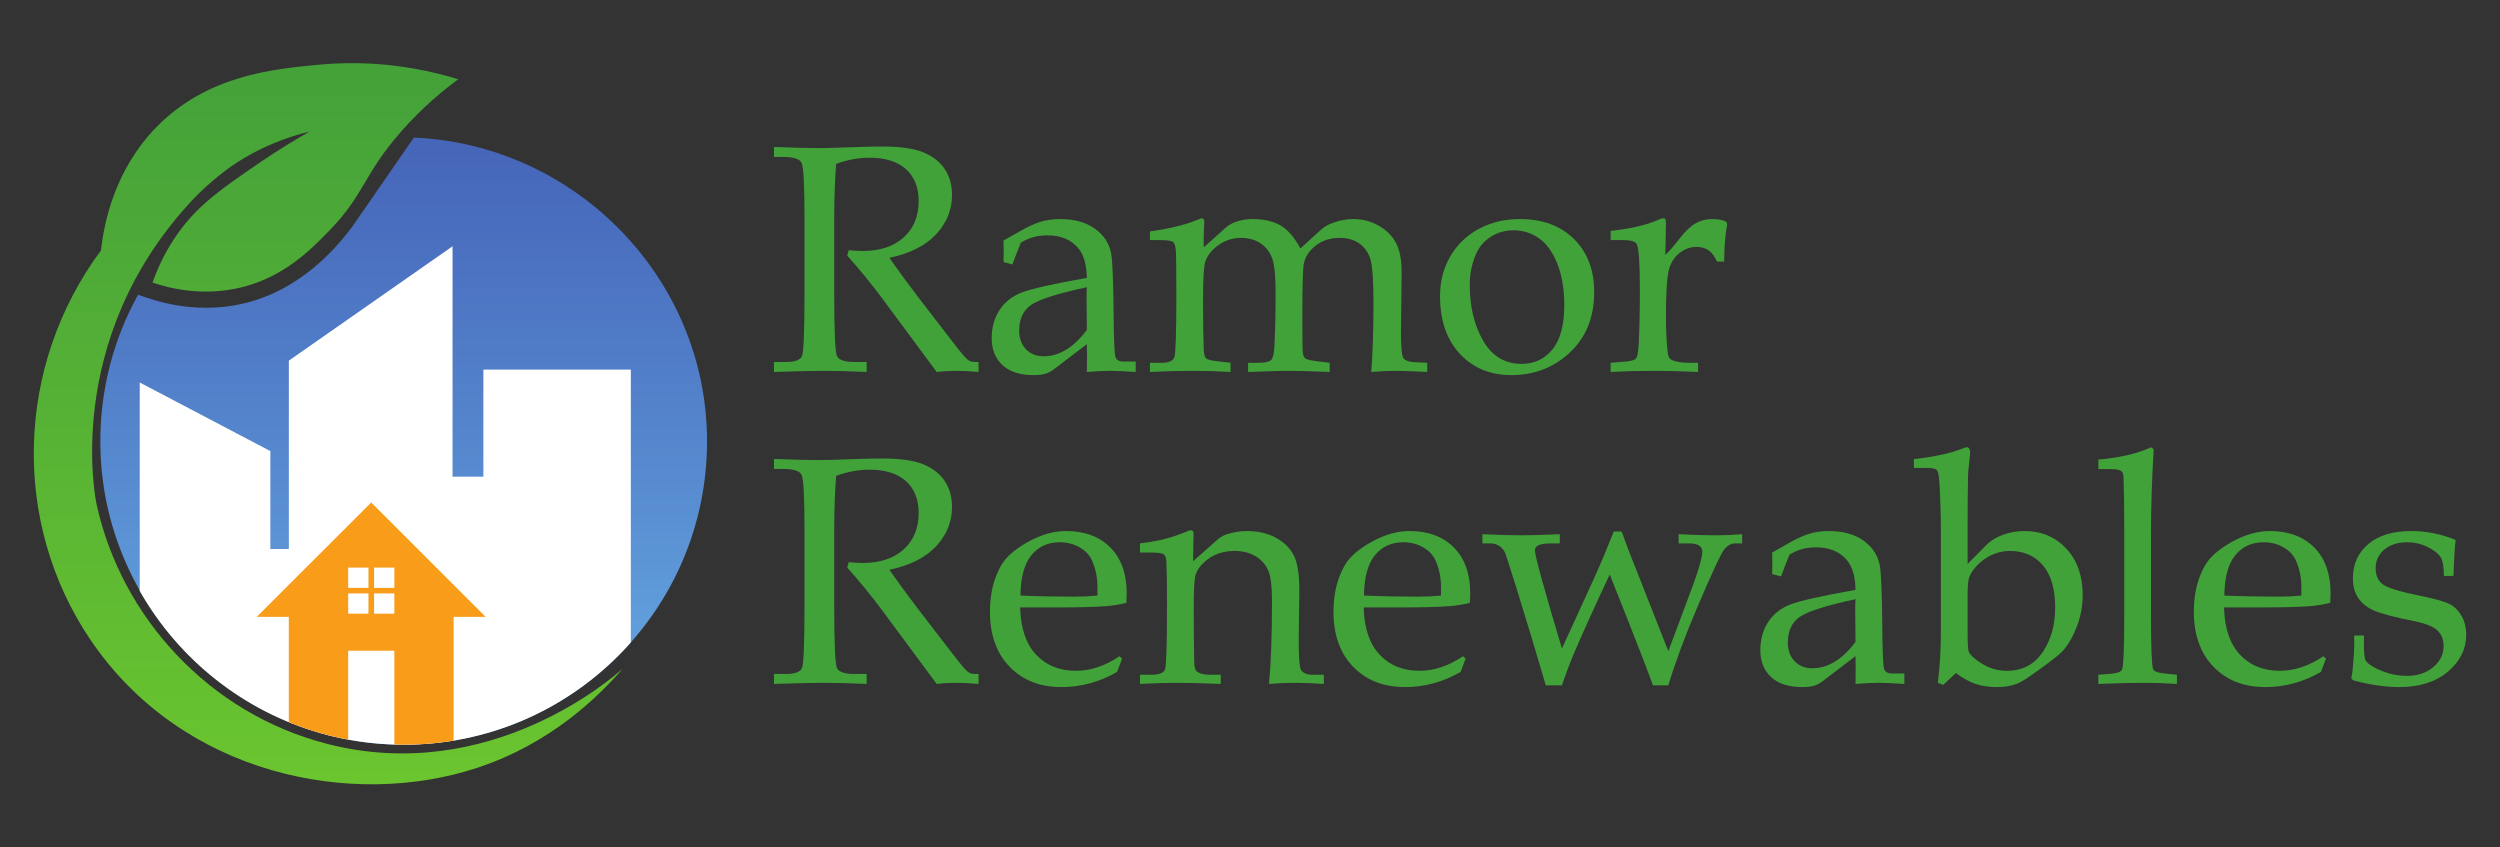 <?xml version="1.0" encoding="UTF-8"?>
<!-- CMYK_PDF_CONVERTED -->
<svg data-vectorized-cmyk="true" data-original-cmyk-pdf="true" xmlns="http://www.w3.org/2000/svg" xmlns:xlink="http://www.w3.org/1999/xlink" width="836.22" height="283.465" viewBox="0 0 836.22 283.465">
<rect x="0" y="0" width="836.22" height="283.465" fill="#333333" stroke="none"/>
<defs>
<clipPath id="clip-0">
<path clip-rule="nonzero" d="M 33 46 L 237 46 L 237 250 L 33 250 Z M 33 46 "/>
</clipPath>
<clipPath id="clip-1">
<path clip-rule="nonzero" d="M 118.145 75.363 C 114.324 80.586 109.949 85.395 104.961 89.516 C 99.23 94.242 91.781 98.945 82.207 101.332 C 77.895 102.406 73.434 102.938 68.91 102.938 C 62.414 102.938 55.789 101.836 49.289 99.645 L 46.176 98.594 C 37.953 113.465 33.348 130.613 33.566 148.859 C 34.219 203.613 78.883 248.348 133.629 249.082 C 190.309 249.844 236.496 204.129 236.496 147.625 C 236.496 93.059 192.43 48.324 138.434 46.02 Z M 118.145 75.363 "/>
</clipPath>
<linearGradient id="linear-pattern-0" gradientUnits="userSpaceOnUse" x1="-0.017" y1="0" x2="0.988" y2="0" gradientTransform="matrix(-0.309, 203.079, -203.079, -0.309, 135.176, 49.379)">
<stop offset="0" stop-color="rgb(27.466%, 39.992%, 72.746%)" stop-opacity="1"/>
<stop offset="0.016" stop-color="rgb(27.466%, 39.992%, 72.746%)" stop-opacity="1"/>
<stop offset="0.023" stop-color="rgb(27.502%, 40.068%, 72.797%)" stop-opacity="1"/>
<stop offset="0.031" stop-color="rgb(27.582%, 40.242%, 72.91%)" stop-opacity="1"/>
<stop offset="0.039" stop-color="rgb(27.672%, 40.436%, 73.035%)" stop-opacity="1"/>
<stop offset="0.047" stop-color="rgb(27.76%, 40.63%, 73.16%)" stop-opacity="1"/>
<stop offset="0.055" stop-color="rgb(27.85%, 40.825%, 73.285%)" stop-opacity="1"/>
<stop offset="0.062" stop-color="rgb(27.94%, 41.02%, 73.41%)" stop-opacity="1"/>
<stop offset="0.07" stop-color="rgb(28.032%, 41.217%, 73.535%)" stop-opacity="1"/>
<stop offset="0.078" stop-color="rgb(28.12%, 41.412%, 73.66%)" stop-opacity="1"/>
<stop offset="0.086" stop-color="rgb(28.212%, 41.609%, 73.787%)" stop-opacity="1"/>
<stop offset="0.094" stop-color="rgb(28.304%, 41.808%, 73.912%)" stop-opacity="1"/>
<stop offset="0.102" stop-color="rgb(28.395%, 42.006%, 74.037%)" stop-opacity="1"/>
<stop offset="0.109" stop-color="rgb(28.485%, 42.204%, 74.164%)" stop-opacity="1"/>
<stop offset="0.117" stop-color="rgb(28.578%, 42.404%, 74.29%)" stop-opacity="1"/>
<stop offset="0.125" stop-color="rgb(28.67%, 42.603%, 74.416%)" stop-opacity="1"/>
<stop offset="0.133" stop-color="rgb(28.763%, 42.802%, 74.542%)" stop-opacity="1"/>
<stop offset="0.141" stop-color="rgb(28.854%, 43.004%, 74.669%)" stop-opacity="1"/>
<stop offset="0.148" stop-color="rgb(28.947%, 43.204%, 74.794%)" stop-opacity="1"/>
<stop offset="0.156" stop-color="rgb(29.041%, 43.405%, 74.921%)" stop-opacity="1"/>
<stop offset="0.164" stop-color="rgb(29.135%, 43.608%, 75.047%)" stop-opacity="1"/>
<stop offset="0.172" stop-color="rgb(29.228%, 43.81%, 75.174%)" stop-opacity="1"/>
<stop offset="0.18" stop-color="rgb(29.321%, 44.014%, 75.301%)" stop-opacity="1"/>
<stop offset="0.188" stop-color="rgb(29.416%, 44.217%, 75.427%)" stop-opacity="1"/>
<stop offset="0.195" stop-color="rgb(29.51%, 44.421%, 75.554%)" stop-opacity="1"/>
<stop offset="0.203" stop-color="rgb(29.605%, 44.626%, 75.681%)" stop-opacity="1"/>
<stop offset="0.211" stop-color="rgb(29.7%, 44.832%, 75.809%)" stop-opacity="1"/>
<stop offset="0.219" stop-color="rgb(29.796%, 45.036%, 75.935%)" stop-opacity="1"/>
<stop offset="0.227" stop-color="rgb(29.89%, 45.242%, 76.062%)" stop-opacity="1"/>
<stop offset="0.234" stop-color="rgb(29.987%, 45.45%, 76.19%)" stop-opacity="1"/>
<stop offset="0.242" stop-color="rgb(30.081%, 45.656%, 76.317%)" stop-opacity="1"/>
<stop offset="0.25" stop-color="rgb(30.179%, 45.863%, 76.443%)" stop-opacity="1"/>
<stop offset="0.258" stop-color="rgb(30.275%, 46.072%, 76.572%)" stop-opacity="1"/>
<stop offset="0.266" stop-color="rgb(30.371%, 46.281%, 76.7%)" stop-opacity="1"/>
<stop offset="0.273" stop-color="rgb(30.467%, 46.49%, 76.826%)" stop-opacity="1"/>
<stop offset="0.281" stop-color="rgb(30.565%, 46.701%, 76.955%)" stop-opacity="1"/>
<stop offset="0.289" stop-color="rgb(30.663%, 46.91%, 77.083%)" stop-opacity="1"/>
<stop offset="0.297" stop-color="rgb(30.76%, 47.121%, 77.211%)" stop-opacity="1"/>
<stop offset="0.305" stop-color="rgb(30.858%, 47.333%, 77.339%)" stop-opacity="1"/>
<stop offset="0.312" stop-color="rgb(30.957%, 47.543%, 77.467%)" stop-opacity="1"/>
<stop offset="0.32" stop-color="rgb(31.055%, 47.755%, 77.594%)" stop-opacity="1"/>
<stop offset="0.328" stop-color="rgb(31.154%, 47.969%, 77.722%)" stop-opacity="1"/>
<stop offset="0.336" stop-color="rgb(31.252%, 48.181%, 77.852%)" stop-opacity="1"/>
<stop offset="0.344" stop-color="rgb(31.351%, 48.395%, 77.98%)" stop-opacity="1"/>
<stop offset="0.352" stop-color="rgb(31.45%, 48.61%, 78.108%)" stop-opacity="1"/>
<stop offset="0.359" stop-color="rgb(31.551%, 48.824%, 78.236%)" stop-opacity="1"/>
<stop offset="0.367" stop-color="rgb(31.65%, 49.04%, 78.366%)" stop-opacity="1"/>
<stop offset="0.375" stop-color="rgb(31.75%, 49.255%, 78.494%)" stop-opacity="1"/>
<stop offset="0.383" stop-color="rgb(31.85%, 49.472%, 78.624%)" stop-opacity="1"/>
<stop offset="0.391" stop-color="rgb(31.952%, 49.689%, 78.752%)" stop-opacity="1"/>
<stop offset="0.398" stop-color="rgb(32.051%, 49.905%, 78.882%)" stop-opacity="1"/>
<stop offset="0.406" stop-color="rgb(32.153%, 50.124%, 79.01%)" stop-opacity="1"/>
<stop offset="0.414" stop-color="rgb(32.256%, 50.342%, 79.14%)" stop-opacity="1"/>
<stop offset="0.422" stop-color="rgb(32.356%, 50.562%, 79.268%)" stop-opacity="1"/>
<stop offset="0.43" stop-color="rgb(32.458%, 50.78%, 79.398%)" stop-opacity="1"/>
<stop offset="0.438" stop-color="rgb(32.561%, 50.999%, 79.527%)" stop-opacity="1"/>
<stop offset="0.445" stop-color="rgb(32.663%, 51.221%, 79.657%)" stop-opacity="1"/>
<stop offset="0.453" stop-color="rgb(32.765%, 51.442%, 79.787%)" stop-opacity="1"/>
<stop offset="0.461" stop-color="rgb(32.869%, 51.663%, 79.916%)" stop-opacity="1"/>
<stop offset="0.469" stop-color="rgb(32.971%, 51.884%, 80.046%)" stop-opacity="1"/>
<stop offset="0.477" stop-color="rgb(33.075%, 52.107%, 80.176%)" stop-opacity="1"/>
<stop offset="0.484" stop-color="rgb(33.179%, 52.33%, 80.305%)" stop-opacity="1"/>
<stop offset="0.492" stop-color="rgb(33.284%, 52.553%, 80.437%)" stop-opacity="1"/>
<stop offset="0.5" stop-color="rgb(33.386%, 52.777%, 80.566%)" stop-opacity="1"/>
<stop offset="0.508" stop-color="rgb(33.492%, 53.001%, 80.696%)" stop-opacity="1"/>
<stop offset="0.516" stop-color="rgb(33.595%, 53.226%, 80.827%)" stop-opacity="1"/>
<stop offset="0.523" stop-color="rgb(33.702%, 53.452%, 80.957%)" stop-opacity="1"/>
<stop offset="0.531" stop-color="rgb(33.806%, 53.677%, 81.087%)" stop-opacity="1"/>
<stop offset="0.539" stop-color="rgb(33.913%, 53.905%, 81.218%)" stop-opacity="1"/>
<stop offset="0.547" stop-color="rgb(34.016%, 54.132%, 81.349%)" stop-opacity="1"/>
<stop offset="0.555" stop-color="rgb(34.123%, 54.359%, 81.48%)" stop-opacity="1"/>
<stop offset="0.562" stop-color="rgb(34.229%, 54.587%, 81.61%)" stop-opacity="1"/>
<stop offset="0.57" stop-color="rgb(34.337%, 54.816%, 81.741%)" stop-opacity="1"/>
<stop offset="0.578" stop-color="rgb(34.442%, 55.045%, 81.873%)" stop-opacity="1"/>
<stop offset="0.586" stop-color="rgb(34.55%, 55.273%, 82.004%)" stop-opacity="1"/>
<stop offset="0.594" stop-color="rgb(34.656%, 55.504%, 82.135%)" stop-opacity="1"/>
<stop offset="0.602" stop-color="rgb(34.764%, 55.734%, 82.266%)" stop-opacity="1"/>
<stop offset="0.609" stop-color="rgb(34.872%, 55.965%, 82.397%)" stop-opacity="1"/>
<stop offset="0.617" stop-color="rgb(34.981%, 56.197%, 82.529%)" stop-opacity="1"/>
<stop offset="0.625" stop-color="rgb(35.089%, 56.429%, 82.66%)" stop-opacity="1"/>
<stop offset="0.633" stop-color="rgb(35.196%, 56.662%, 82.791%)" stop-opacity="1"/>
<stop offset="0.641" stop-color="rgb(35.306%, 56.894%, 82.924%)" stop-opacity="1"/>
<stop offset="0.648" stop-color="rgb(35.414%, 57.127%, 83.055%)" stop-opacity="1"/>
<stop offset="0.656" stop-color="rgb(35.524%, 57.362%, 83.186%)" stop-opacity="1"/>
<stop offset="0.664" stop-color="rgb(35.632%, 57.596%, 83.319%)" stop-opacity="1"/>
<stop offset="0.672" stop-color="rgb(35.744%, 57.831%, 83.45%)" stop-opacity="1"/>
<stop offset="0.68" stop-color="rgb(35.852%, 58.067%, 83.583%)" stop-opacity="1"/>
<stop offset="0.688" stop-color="rgb(35.963%, 58.302%, 83.714%)" stop-opacity="1"/>
<stop offset="0.695" stop-color="rgb(36.073%, 58.539%, 83.847%)" stop-opacity="1"/>
<stop offset="0.703" stop-color="rgb(36.185%, 58.777%, 83.98%)" stop-opacity="1"/>
<stop offset="0.711" stop-color="rgb(36.295%, 59.015%, 84.113%)" stop-opacity="1"/>
<stop offset="0.719" stop-color="rgb(36.407%, 59.253%, 84.245%)" stop-opacity="1"/>
<stop offset="0.727" stop-color="rgb(36.517%, 59.491%, 84.378%)" stop-opacity="1"/>
<stop offset="0.734" stop-color="rgb(36.63%, 59.731%, 84.509%)" stop-opacity="1"/>
<stop offset="0.742" stop-color="rgb(36.742%, 59.97%, 84.642%)" stop-opacity="1"/>
<stop offset="0.75" stop-color="rgb(36.855%, 60.21%, 84.775%)" stop-opacity="1"/>
<stop offset="0.758" stop-color="rgb(36.966%, 60.451%, 84.909%)" stop-opacity="1"/>
<stop offset="0.766" stop-color="rgb(37.079%, 60.692%, 85.042%)" stop-opacity="1"/>
<stop offset="0.773" stop-color="rgb(37.192%, 60.933%, 85.175%)" stop-opacity="1"/>
<stop offset="0.781" stop-color="rgb(37.306%, 61.176%, 85.307%)" stop-opacity="1"/>
<stop offset="0.789" stop-color="rgb(37.419%, 61.418%, 85.44%)" stop-opacity="1"/>
<stop offset="0.797" stop-color="rgb(37.534%, 61.662%, 85.574%)" stop-opacity="1"/>
<stop offset="0.805" stop-color="rgb(37.646%, 61.905%, 85.709%)" stop-opacity="1"/>
<stop offset="0.812" stop-color="rgb(37.761%, 62.151%, 85.841%)" stop-opacity="1"/>
<stop offset="0.82" stop-color="rgb(37.877%, 62.395%, 85.976%)" stop-opacity="1"/>
<stop offset="0.828" stop-color="rgb(37.99%, 62.639%, 86.108%)" stop-opacity="1"/>
<stop offset="0.836" stop-color="rgb(38.106%, 62.886%, 86.243%)" stop-opacity="1"/>
<stop offset="0.844" stop-color="rgb(38.22%, 63.132%, 86.377%)" stop-opacity="1"/>
<stop offset="0.852" stop-color="rgb(38.336%, 63.379%, 86.51%)" stop-opacity="1"/>
<stop offset="0.859" stop-color="rgb(38.452%, 63.625%, 86.644%)" stop-opacity="1"/>
<stop offset="0.867" stop-color="rgb(38.568%, 63.873%, 86.778%)" stop-opacity="1"/>
<stop offset="0.875" stop-color="rgb(38.684%, 64.12%, 86.913%)" stop-opacity="1"/>
<stop offset="0.883" stop-color="rgb(38.802%, 64.371%, 87.047%)" stop-opacity="1"/>
<stop offset="0.891" stop-color="rgb(38.918%, 64.619%, 87.181%)" stop-opacity="1"/>
<stop offset="0.898" stop-color="rgb(39.035%, 64.87%, 87.317%)" stop-opacity="1"/>
<stop offset="0.906" stop-color="rgb(39.151%, 65.12%, 87.451%)" stop-opacity="1"/>
<stop offset="0.914" stop-color="rgb(39.27%, 65.37%, 87.585%)" stop-opacity="1"/>
<stop offset="0.922" stop-color="rgb(39.388%, 65.622%, 87.72%)" stop-opacity="1"/>
<stop offset="0.93" stop-color="rgb(39.505%, 65.874%, 87.854%)" stop-opacity="1"/>
<stop offset="0.938" stop-color="rgb(39.622%, 66.125%, 87.99%)" stop-opacity="1"/>
<stop offset="0.945" stop-color="rgb(39.743%, 66.379%, 88.124%)" stop-opacity="1"/>
<stop offset="0.953" stop-color="rgb(39.861%, 66.632%, 88.26%)" stop-opacity="1"/>
<stop offset="0.961" stop-color="rgb(39.98%, 66.885%, 88.394%)" stop-opacity="1"/>
<stop offset="0.969" stop-color="rgb(40.099%, 67.14%, 88.53%)" stop-opacity="1"/>
<stop offset="0.977" stop-color="rgb(40.219%, 67.395%, 88.666%)" stop-opacity="1"/>
<stop offset="0.984" stop-color="rgb(40.338%, 67.651%, 88.802%)" stop-opacity="1"/>
<stop offset="0.992" stop-color="rgb(40.459%, 67.906%, 88.936%)" stop-opacity="1"/>
<stop offset="1" stop-color="rgb(40.578%, 68.163%, 89.072%)" stop-opacity="1"/>
</linearGradient>
<clipPath id="clip-2">
<path clip-rule="nonzero" d="M 11 21 L 209 21 L 209 263 L 11 263 Z M 11 21 "/>
</clipPath>
<clipPath id="clip-3">
<path clip-rule="nonzero" d="M 106.773 21.633 C 91.457 23.062 69.191 25.141 52.207 42.637 C 38.199 57.062 34.766 74.789 33.77 83.762 C 5.102 122.414 3.785 174.895 30.27 214.023 C 60.875 259.25 117.82 270.691 159.777 256.777 C 184.094 248.715 199.973 233.27 208.281 223.648 C 205.277 226.398 163.91 262.895 109.273 248.777 C 69.801 238.574 40.652 206.41 32.332 168.832 C 32.332 168.832 20.277 114.398 64.02 67.262 C 70.484 60.297 77.711 55.387 77.711 55.387 C 87.648 48.629 97.215 45.535 103.523 44.012 C 98.926 46.625 93.082 50.148 86.523 54.637 C 74.051 63.168 66.531 68.406 59.895 77.512 C 55.547 83.48 52.805 89.43 51.02 94.516 C 56.836 96.477 68.016 99.285 80.898 96.078 C 95.059 92.551 103.938 83.578 110.336 76.949 C 122.023 64.844 121.531 58.449 134.027 44.168 C 141.34 35.812 148.477 30.035 153.277 26.508 C 145.047 23.984 132.719 21.125 117.715 21.125 C 114.207 21.125 110.555 21.281 106.773 21.633 "/>
</clipPath>
<linearGradient id="linear-pattern-1" gradientUnits="userSpaceOnUse" x1="-0.017" y1="0" x2="1.019" y2="0" gradientTransform="matrix(-0.367, 241.206, -241.206, -0.367, 110.038, 25.11)">
<stop offset="0" stop-color="rgb(26.839%, 63.495%, 22.412%)" stop-opacity="1"/>
<stop offset="0.031" stop-color="rgb(26.949%, 63.594%, 22.385%)" stop-opacity="1"/>
<stop offset="0.047" stop-color="rgb(27.176%, 63.8%, 22.328%)" stop-opacity="1"/>
<stop offset="0.062" stop-color="rgb(27.411%, 64.011%, 22.269%)" stop-opacity="1"/>
<stop offset="0.078" stop-color="rgb(27.644%, 64.221%, 22.208%)" stop-opacity="1"/>
<stop offset="0.094" stop-color="rgb(27.879%, 64.435%, 22.148%)" stop-opacity="1"/>
<stop offset="0.109" stop-color="rgb(28.114%, 64.647%, 22.089%)" stop-opacity="1"/>
<stop offset="0.125" stop-color="rgb(28.349%, 64.861%, 22.028%)" stop-opacity="1"/>
<stop offset="0.141" stop-color="rgb(28.586%, 65.076%, 21.967%)" stop-opacity="1"/>
<stop offset="0.156" stop-color="rgb(28.822%, 65.291%, 21.906%)" stop-opacity="1"/>
<stop offset="0.172" stop-color="rgb(29.06%, 65.506%, 21.844%)" stop-opacity="1"/>
<stop offset="0.188" stop-color="rgb(29.297%, 65.723%, 21.782%)" stop-opacity="1"/>
<stop offset="0.203" stop-color="rgb(29.535%, 65.938%, 21.719%)" stop-opacity="1"/>
<stop offset="0.219" stop-color="rgb(29.773%, 66.154%, 21.657%)" stop-opacity="1"/>
<stop offset="0.234" stop-color="rgb(30.014%, 66.374%, 21.594%)" stop-opacity="1"/>
<stop offset="0.25" stop-color="rgb(30.254%, 66.592%, 21.532%)" stop-opacity="1"/>
<stop offset="0.266" stop-color="rgb(30.493%, 66.811%, 21.468%)" stop-opacity="1"/>
<stop offset="0.281" stop-color="rgb(30.734%, 67.032%, 21.404%)" stop-opacity="1"/>
<stop offset="0.297" stop-color="rgb(30.975%, 67.252%, 21.339%)" stop-opacity="1"/>
<stop offset="0.312" stop-color="rgb(31.216%, 67.471%, 21.275%)" stop-opacity="1"/>
<stop offset="0.328" stop-color="rgb(31.459%, 67.694%, 21.21%)" stop-opacity="1"/>
<stop offset="0.344" stop-color="rgb(31.702%, 67.917%, 21.144%)" stop-opacity="1"/>
<stop offset="0.359" stop-color="rgb(31.946%, 68.14%, 21.078%)" stop-opacity="1"/>
<stop offset="0.375" stop-color="rgb(32.188%, 68.364%, 21.013%)" stop-opacity="1"/>
<stop offset="0.391" stop-color="rgb(32.433%, 68.588%, 20.946%)" stop-opacity="1"/>
<stop offset="0.406" stop-color="rgb(32.678%, 68.814%, 20.879%)" stop-opacity="1"/>
<stop offset="0.422" stop-color="rgb(32.924%, 69.038%, 20.811%)" stop-opacity="1"/>
<stop offset="0.438" stop-color="rgb(33.17%, 69.264%, 20.744%)" stop-opacity="1"/>
<stop offset="0.453" stop-color="rgb(33.415%, 69.492%, 20.677%)" stop-opacity="1"/>
<stop offset="0.469" stop-color="rgb(33.662%, 69.719%, 20.609%)" stop-opacity="1"/>
<stop offset="0.484" stop-color="rgb(33.91%, 69.948%, 20.54%)" stop-opacity="1"/>
<stop offset="0.5" stop-color="rgb(34.158%, 70.177%, 20.471%)" stop-opacity="1"/>
<stop offset="0.516" stop-color="rgb(34.407%, 70.406%, 20.403%)" stop-opacity="1"/>
<stop offset="0.531" stop-color="rgb(34.654%, 70.636%, 20.332%)" stop-opacity="1"/>
<stop offset="0.547" stop-color="rgb(34.903%, 70.866%, 20.262%)" stop-opacity="1"/>
<stop offset="0.562" stop-color="rgb(35.153%, 71.097%, 20.192%)" stop-opacity="1"/>
<stop offset="0.578" stop-color="rgb(35.405%, 71.33%, 20.122%)" stop-opacity="1"/>
<stop offset="0.594" stop-color="rgb(35.655%, 71.562%, 20.052%)" stop-opacity="1"/>
<stop offset="0.609" stop-color="rgb(35.907%, 71.796%, 19.98%)" stop-opacity="1"/>
<stop offset="0.625" stop-color="rgb(36.159%, 72.031%, 19.908%)" stop-opacity="1"/>
<stop offset="0.641" stop-color="rgb(36.411%, 72.264%, 19.836%)" stop-opacity="1"/>
<stop offset="0.656" stop-color="rgb(36.664%, 72.499%, 19.763%)" stop-opacity="1"/>
<stop offset="0.672" stop-color="rgb(36.919%, 72.736%, 19.691%)" stop-opacity="1"/>
<stop offset="0.688" stop-color="rgb(37.172%, 72.972%, 19.618%)" stop-opacity="1"/>
<stop offset="0.703" stop-color="rgb(37.427%, 73.209%, 19.545%)" stop-opacity="1"/>
<stop offset="0.719" stop-color="rgb(37.682%, 73.447%, 19.47%)" stop-opacity="1"/>
<stop offset="0.734" stop-color="rgb(37.936%, 73.685%, 19.397%)" stop-opacity="1"/>
<stop offset="0.75" stop-color="rgb(38.194%, 73.924%, 19.322%)" stop-opacity="1"/>
<stop offset="0.766" stop-color="rgb(38.451%, 74.164%, 19.247%)" stop-opacity="1"/>
<stop offset="0.781" stop-color="rgb(38.707%, 74.405%, 19.173%)" stop-opacity="1"/>
<stop offset="0.797" stop-color="rgb(38.965%, 74.644%, 19.096%)" stop-opacity="1"/>
<stop offset="0.812" stop-color="rgb(39.223%, 74.887%, 19.02%)" stop-opacity="1"/>
<stop offset="0.828" stop-color="rgb(39.482%, 75.13%, 18.945%)" stop-opacity="1"/>
<stop offset="0.844" stop-color="rgb(39.742%, 75.372%, 18.867%)" stop-opacity="1"/>
<stop offset="0.859" stop-color="rgb(40.002%, 75.616%, 18.791%)" stop-opacity="1"/>
<stop offset="0.875" stop-color="rgb(40.262%, 75.861%, 18.713%)" stop-opacity="1"/>
<stop offset="0.891" stop-color="rgb(40.521%, 76.105%, 18.636%)" stop-opacity="1"/>
<stop offset="0.906" stop-color="rgb(40.784%, 76.35%, 18.558%)" stop-opacity="1"/>
<stop offset="0.922" stop-color="rgb(41.046%, 76.598%, 18.478%)" stop-opacity="1"/>
<stop offset="0.938" stop-color="rgb(41.309%, 76.845%, 18.401%)" stop-opacity="1"/>
<stop offset="0.953" stop-color="rgb(41.571%, 77.092%, 18.321%)" stop-opacity="1"/>
<stop offset="0.969" stop-color="rgb(41.835%, 77.341%, 18.242%)" stop-opacity="1"/>
<stop offset="1" stop-color="rgb(42.078%, 77.568%, 18.169%)" stop-opacity="1"/>
</linearGradient>
<clipPath id="clip-4">
<path clip-rule="nonzero" d="M 46 82 L 212 82 L 212 250 L 46 250 Z M 46 82 "/>
</clipPath>
<clipPath id="clip-5">
<path clip-rule="nonzero" d="M 33.559 147.625 C 33.559 203.664 78.988 249.094 135.027 249.094 C 191.066 249.094 236.496 203.664 236.496 147.625 C 236.496 91.586 191.066 46.156 135.027 46.156 C 78.988 46.156 33.559 91.586 33.559 147.625 "/>
</clipPath>
<clipPath id="clip-6">
<path clip-rule="nonzero" d="M 85 168 L 163 168 L 163 250 L 85 250 Z M 85 168 "/>
</clipPath>
<clipPath id="clip-7">
<path clip-rule="nonzero" d="M 33.559 147.625 C 33.559 203.664 78.988 249.094 135.027 249.094 C 191.066 249.094 236.496 203.664 236.496 147.625 C 236.496 91.586 191.066 46.156 135.027 46.156 C 78.988 46.156 33.559 91.586 33.559 147.625 "/>
</clipPath>
</defs>
<g clip-path="url(#clip-0)">
<g clip-path="url(#clip-1)">
<path fill-rule="nonzero" fill="url(#linear-pattern-0)" d="M 236.805 46.02 L 33.348 45.711 L 33.039 249.844 L 236.496 250.152 Z M 236.805 46.02 "/>
</g>
</g>
<g clip-path="url(#clip-2)">
<g clip-path="url(#clip-3)">
<path fill-rule="nonzero" fill="url(#linear-pattern-1)" d="M 208.664 21.125 L 3.789 20.812 L 3.406 270.691 L 208.281 271 Z M 208.664 21.125 "/>
</g>
</g>
<g clip-path="url(#clip-4)">
<g clip-path="url(#clip-5)">
<path fill-rule="nonzero" fill="rgb(100%, 100%, 100%)" fill-opacity="1" d="M 161.684 123.629 L 161.684 159.445 L 151.371 159.445 L 151.371 82.375 L 96.617 120.629 L 96.617 183.633 L 90.43 183.633 L 90.43 150.883 L 46.738 127.941 L 46.738 306.152 L 211.004 306.152 L 211.004 123.629 Z M 161.684 123.629 "/>
</g>
</g>
<g clip-path="url(#clip-6)">
<g clip-path="url(#clip-7)">
<path fill-rule="nonzero" fill="rgb(97.151%, 61.084%, 10.172%)" fill-opacity="1" d="M 131.902 196.637 L 125.121 196.637 L 125.121 189.855 L 131.902 189.855 Z M 131.902 205.262 L 125.121 205.262 L 125.121 198.48 L 131.902 198.48 Z M 123.246 196.637 L 116.465 196.637 L 116.465 189.855 L 123.246 189.855 Z M 123.246 205.262 L 116.465 205.262 L 116.465 198.48 L 123.246 198.48 Z M 124.168 168.078 L 85.883 206.332 L 96.602 206.332 L 96.602 258.336 L 116.465 258.336 L 116.465 217.668 L 131.902 217.668 L 131.902 258.336 L 151.73 258.336 L 151.73 206.332 L 162.449 206.332 Z M 124.168 168.078 "/>
</g>
</g>
<path fill-rule="nonzero" fill="rgb(25.682%, 63.426%, 22.76%)" fill-opacity="1" d="M 297.492 86.23 C 300.949 91.203 305.23 96.984 310.344 103.578 L 320.496 116.742 C 322.293 119 323.492 120.285 324.09 120.602 C 324.691 120.922 325.309 121.078 325.941 121.078 L 327.316 121.078 L 327.316 124.41 C 324.391 124.164 321.836 124.039 319.648 124.039 C 317.641 124.039 315.527 124.164 313.305 124.41 L 294.586 99.137 C 291.094 94.48 287.359 89.934 283.375 85.492 L 283.902 83.691 C 285.945 83.871 287.461 83.957 288.449 83.957 C 294.336 83.957 298.949 82.441 302.277 79.41 C 305.609 76.379 307.277 72.324 307.277 67.25 C 307.277 62.699 305.867 59.148 303.043 56.594 C 300.227 54.035 296.152 52.758 290.828 52.758 C 287.129 52.758 283.41 53.445 279.672 54.82 C 279.25 60.426 279.039 66.418 279.039 72.801 L 279.039 98.34 C 279.039 110.785 279.336 117.688 279.938 119.043 C 280.535 120.398 282.477 121.078 285.754 121.078 L 289.879 121.078 L 289.879 124.41 C 284.027 124.164 279.176 124.039 275.336 124.039 C 272.305 124.039 266.824 124.164 258.891 124.41 L 258.891 121.078 L 262.855 121.078 C 265.887 121.078 267.688 120.418 268.25 119.098 C 268.812 117.773 269.094 110.82 269.094 98.234 L 269.094 72.801 C 269.094 61.871 268.77 55.754 268.117 54.449 C 267.465 53.145 265.34 52.492 261.746 52.492 L 258.891 52.492 L 258.891 49.164 C 265.449 49.41 270.453 49.531 273.906 49.531 C 276.234 49.531 279.582 49.445 283.957 49.27 C 289.031 49.094 292.68 49.004 294.902 49.004 C 301 49.004 305.629 49.648 308.781 50.934 C 311.938 52.223 314.336 54.082 315.977 56.512 C 317.613 58.945 318.434 61.852 318.434 65.238 C 318.434 70.211 316.645 74.598 313.066 78.406 C 309.488 82.211 304.297 84.824 297.492 86.23 "/>
<path fill-rule="nonzero" fill="rgb(25.682%, 63.426%, 22.76%)" fill-opacity="1" d="M 363.539 96.066 C 353.738 98.176 347.52 100.156 344.875 102.004 C 342.23 103.848 340.906 106.707 340.906 110.578 C 340.906 113.18 341.664 115.262 343.18 116.828 C 344.695 118.395 346.652 119.176 349.051 119.176 C 351.695 119.176 354.223 118.438 356.641 116.961 C 359.055 115.48 361.355 113.285 363.539 110.363 L 363.434 98.652 Z M 335.672 87.66 L 335.727 84.117 L 335.672 80.469 L 341.438 77.188 C 344.047 75.707 346.328 74.688 348.285 74.121 C 350.242 73.559 352.328 73.277 354.551 73.277 C 359.418 73.277 363.336 74.367 366.316 76.551 C 369.297 78.734 371.086 81.516 371.684 84.898 C 372.109 87.434 372.371 93.719 372.477 103.754 C 372.547 113.227 372.758 118.457 373.113 119.441 C 373.465 120.43 374.344 120.922 375.754 120.922 L 379.879 120.922 L 379.879 124.41 C 375.863 124.164 373.059 124.039 371.473 124.039 C 369.496 124.039 366.855 124.164 363.539 124.41 L 363.594 119.711 C 363.594 118.195 363.574 116.664 363.539 115.113 L 352.594 123.461 C 351.605 124.199 350.637 124.719 349.688 125.02 C 348.734 125.316 347.41 125.469 345.719 125.469 C 341.172 125.469 337.699 124.352 335.301 122.117 C 332.906 119.883 331.707 116.879 331.707 113.113 C 331.707 109.559 332.562 106.453 334.273 103.797 C 335.98 101.141 338.414 99.176 341.57 97.91 C 344.723 96.645 352.047 94.988 363.539 92.945 C 363.469 88.473 362.484 85.121 360.578 82.898 C 358.18 80.113 354.762 78.723 350.32 78.723 C 348.629 78.723 347.043 78.93 345.562 79.344 C 344.082 79.758 342.707 80.379 341.438 81.207 C 340.414 83.73 339.48 86.145 338.633 88.453 Z M 335.672 87.66 "/>
<path fill-rule="nonzero" fill="rgb(25.682%, 63.426%, 22.76%)" fill-opacity="1" d="M 402.621 82.746 L 409.707 76.398 C 410.832 75.375 412.031 74.652 413.301 74.227 C 415.133 73.594 416.949 73.273 418.746 73.273 C 422.73 73.273 425.93 73.992 428.344 75.418 C 430.762 76.848 432.973 79.414 434.98 83.117 L 441.812 76.875 C 442.98 75.816 444.41 75.004 446.105 74.441 C 448.328 73.664 450.48 73.273 452.566 73.273 C 455.742 73.273 458.621 74.016 461.199 75.5 C 463.777 76.98 465.691 78.906 466.945 81.27 C 468.199 83.633 468.824 86.844 468.824 90.902 L 468.613 111.602 C 468.613 116.227 468.879 118.953 469.414 119.781 C 469.945 120.613 471.309 121.078 473.508 121.184 L 477.391 121.344 L 477.391 124.41 L 474.84 124.289 C 470.727 124.125 467.941 124.039 466.488 124.039 C 464.258 124.039 461.652 124.164 458.672 124.41 C 459.168 117.891 459.414 110.266 459.414 101.535 C 459.414 94.16 459.094 89.312 458.461 87 C 457.828 84.68 456.617 82.867 454.824 81.547 C 453.027 80.227 450.777 79.57 448.07 79.57 C 445.008 79.57 442.387 80.398 440.207 82.059 C 438.027 83.715 436.672 85.703 436.145 88.02 C 435.793 89.48 435.617 95.758 435.617 106.848 C 435.617 113.375 435.668 117.09 435.777 118 C 435.879 118.91 436.172 119.551 436.648 119.926 C 437.125 120.301 438.648 120.633 441.223 120.918 L 444.766 121.344 L 444.766 124.41 C 438.527 124.164 433.941 124.039 431.016 124.039 C 428.688 124.039 424.176 124.164 417.477 124.41 L 417.477 121.344 L 421.02 121.344 C 423.137 121.344 424.512 121.047 425.145 120.445 C 425.781 119.844 426.152 118.43 426.258 116.207 C 426.539 110.418 426.68 104.383 426.68 98.102 C 426.68 92.488 426.301 88.613 425.543 86.477 C 424.785 84.344 423.496 82.66 421.684 81.422 C 419.867 80.188 417.691 79.57 415.152 79.57 C 412.438 79.57 409.969 80.328 407.75 81.844 C 405.527 83.363 404.012 85.199 403.203 87.352 C 402.672 88.836 402.406 93.035 402.406 99.953 C 402.406 107.543 402.477 113.121 402.621 116.684 C 402.688 118.344 402.953 119.402 403.414 119.863 C 403.871 120.324 405.387 120.672 407.961 120.922 L 411.609 121.344 L 411.609 124.41 C 407.203 124.164 403.043 124.039 399.129 124.039 C 394.688 124.039 389.855 124.164 384.641 124.41 L 384.641 121.344 L 388.66 121.344 C 390.949 121.344 392.324 120.734 392.785 119.516 C 393.242 118.297 393.473 111.66 393.473 99.605 C 393.473 90.77 393.418 85.559 393.312 83.969 C 393.207 82.379 392.906 81.371 392.414 80.945 C 391.918 80.52 390.422 80.309 387.918 80.309 L 384.641 80.309 L 384.641 77.398 C 389.824 76.695 394.281 75.727 398.02 74.492 L 401.879 73.012 C 402.512 73.012 402.832 73.438 402.832 74.289 L 402.727 76.203 C 402.621 78.152 402.582 80.336 402.621 82.746 "/>
<path fill-rule="nonzero" fill="rgb(25.682%, 63.426%, 22.76%)" fill-opacity="1" d="M 491.617 95.297 C 491.617 102.566 493.105 108.789 496.086 113.957 C 499.062 119.129 503.355 121.715 508.961 121.715 C 513.227 121.715 516.672 120.09 519.301 116.844 C 521.926 113.598 523.238 108.672 523.238 102.074 C 523.238 96.742 522.465 92.129 520.914 88.227 C 519.359 84.328 517.316 81.488 514.777 79.703 C 512.242 77.922 509.402 77.031 506.266 77.031 C 503.48 77.031 500.969 77.734 498.73 79.148 C 496.488 80.559 494.844 82.449 493.785 84.812 C 492.34 88.023 491.617 91.52 491.617 95.297 M 481.676 99.027 C 481.676 94.164 482.805 89.766 485.059 85.836 C 487.316 81.902 490.48 78.828 494.551 76.609 C 498.625 74.387 503.25 73.277 508.434 73.277 C 515.941 73.277 521.953 75.496 526.465 79.938 C 530.977 84.379 533.234 90.305 533.234 97.707 C 533.234 106.449 530.289 113.395 524.402 118.543 C 519.148 123.16 512.855 125.469 505.523 125.469 C 498.473 125.469 492.734 123.098 488.312 118.355 C 483.887 113.613 481.676 107.172 481.676 99.027 "/>
<path fill-rule="nonzero" fill="rgb(25.682%, 63.426%, 22.76%)" fill-opacity="1" d="M 557.031 85.277 C 558.445 83.938 559.98 82.176 561.641 79.988 C 563.621 77.418 565.461 75.656 567.156 74.703 C 568.852 73.75 570.637 73.277 572.512 73.277 C 574.453 73.277 575.938 73.504 576.965 73.961 C 577.457 74.176 577.707 74.508 577.707 74.969 L 577.652 75.496 C 577.094 78.352 576.777 82.355 576.703 87.5 L 574.32 87.5 C 573.512 85.703 572.555 84.434 571.449 83.695 C 570.344 82.953 569.016 82.582 567.469 82.582 C 565.395 82.582 563.469 83.289 561.695 84.695 C 559.922 86.105 558.734 88.074 558.137 90.609 C 557.539 93.145 557.242 98.125 557.242 105.555 C 557.242 110.449 557.434 114.566 557.824 117.91 C 557.965 119.145 558.316 119.918 558.883 120.234 C 560.219 120.977 562.195 121.344 564.805 121.344 L 567.977 121.344 L 567.977 124.41 C 562.582 124.164 557.469 124.039 552.641 124.039 C 547.953 124.039 543.316 124.164 538.734 124.41 L 538.734 121.344 L 543.809 120.922 C 545.609 120.781 546.746 120.445 547.223 119.918 C 547.695 119.387 548.004 117.676 548.145 114.785 C 548.391 109.711 548.516 103.684 548.516 96.703 C 548.516 88.207 548.18 83.219 547.512 81.738 C 547.055 80.785 545.609 80.309 543.176 80.309 L 538.734 80.309 L 538.734 77.242 C 542.152 76.855 545.203 76.352 547.883 75.734 C 550.559 75.117 552.941 74.332 555.02 73.383 C 555.512 73.137 555.918 73.012 556.234 73.012 C 556.625 73.012 556.891 73.117 557.031 73.332 C 557.172 73.543 557.242 74.02 557.242 74.766 Z M 557.031 85.277 "/>
<path fill-rule="nonzero" fill="rgb(25.682%, 63.426%, 22.76%)" fill-opacity="1" d="M 297.492 190.582 C 300.949 195.555 305.23 201.336 310.344 207.93 L 320.496 221.094 C 322.293 223.352 323.492 224.637 324.09 224.957 C 324.691 225.273 325.309 225.43 325.941 225.43 L 327.316 225.43 L 327.316 228.762 C 324.391 228.516 321.836 228.391 319.648 228.391 C 317.641 228.391 315.527 228.516 313.305 228.762 L 294.586 203.488 C 291.094 198.832 287.359 194.285 283.375 189.844 L 283.902 188.047 C 285.945 188.223 287.461 188.309 288.449 188.309 C 294.336 188.309 298.949 186.793 302.277 183.762 C 305.609 180.73 307.277 176.676 307.277 171.602 C 307.277 167.051 305.867 163.5 303.043 160.945 C 300.227 158.387 296.152 157.109 290.828 157.109 C 287.129 157.109 283.41 157.797 279.672 159.172 C 279.25 164.777 279.039 170.773 279.039 177.152 L 279.039 202.695 C 279.039 215.137 279.336 222.039 279.938 223.395 C 280.535 224.754 282.477 225.43 285.754 225.43 L 289.879 225.43 L 289.879 228.762 C 284.027 228.516 279.176 228.391 275.336 228.391 C 272.305 228.391 266.824 228.516 258.891 228.762 L 258.891 225.43 L 262.855 225.43 C 265.887 225.43 267.688 224.77 268.25 223.449 C 268.812 222.125 269.094 215.172 269.094 202.586 L 269.094 177.152 C 269.094 166.223 268.77 160.109 268.117 158.801 C 267.465 157.5 265.34 156.844 261.746 156.844 L 258.891 156.844 L 258.891 153.516 C 265.449 153.762 270.453 153.883 273.906 153.883 C 276.234 153.883 279.582 153.797 283.957 153.621 C 289.031 153.445 292.68 153.355 294.902 153.355 C 301 153.355 305.629 154 308.781 155.285 C 311.938 156.574 314.336 158.434 315.977 160.867 C 317.613 163.297 318.434 166.207 318.434 169.59 C 318.434 174.562 316.645 178.949 313.066 182.758 C 309.488 186.566 304.297 189.176 297.492 190.582 "/>
<path fill-rule="nonzero" fill="rgb(25.682%, 63.426%, 22.76%)" fill-opacity="1" d="M 341.332 199.203 C 346.793 199.449 352.824 199.574 359.418 199.574 C 362.059 199.574 364.617 199.449 367.082 199.203 L 367.082 196.242 C 367.082 193.141 366.469 190.195 365.234 187.41 C 364.457 185.684 363.102 184.246 361.16 183.102 C 359.223 181.957 356.984 181.383 354.445 181.383 C 350.496 181.383 347.344 182.828 344.98 185.719 C 342.617 188.609 341.402 193.105 341.332 199.203 M 341.227 203.172 C 341.402 210.117 343.18 215.387 346.559 218.98 C 349.938 222.578 354.371 224.375 359.863 224.375 C 362.328 224.375 364.773 223.969 367.203 223.16 C 369.629 222.348 372.039 221.133 374.438 219.508 L 375.332 220.301 L 373.641 224.746 C 370.715 226.438 367.699 227.707 364.598 228.551 C 361.496 229.398 358.305 229.82 355.027 229.82 C 347.871 229.82 342.098 227.555 337.707 223.027 C 333.32 218.496 331.125 212.352 331.125 204.598 C 331.125 198.676 332.359 193.543 334.828 189.207 C 336.449 186.352 339.445 183.711 343.816 181.277 C 348.188 178.844 352.438 177.629 356.562 177.629 C 362.801 177.629 367.746 179.461 371.395 183.129 C 375.043 186.793 376.867 191.922 376.867 198.516 L 376.762 201.637 C 374.438 202.199 372.219 202.57 370.109 202.746 C 366.34 203.027 361.113 203.172 354.426 203.172 Z M 341.227 203.172 "/>
<path fill-rule="nonzero" fill="rgb(25.682%, 63.426%, 22.76%)" fill-opacity="1" d="M 399.078 187.727 L 407.074 180.645 C 408.027 179.797 409.031 179.18 410.094 178.793 C 412.422 178.016 414.754 177.629 417.082 177.629 C 420.859 177.629 424.125 178.395 426.879 179.926 C 429.633 181.461 431.609 183.453 432.812 185.902 C 434.012 188.355 434.613 192.188 434.613 197.406 L 434.402 214.062 C 434.402 219.809 434.645 223.125 435.137 224.004 C 435.801 225.133 437.098 225.695 439.023 225.695 L 442.809 225.695 L 442.809 228.766 C 439.047 228.516 435.797 228.395 433.055 228.395 C 430.383 228.395 427.516 228.516 424.461 228.766 C 425.129 221.891 425.465 212.602 425.465 200.895 C 425.465 196.172 425.047 192.824 424.219 190.848 C 423.387 188.875 421.992 187.289 420.031 186.09 C 418.07 184.891 415.715 184.289 412.957 184.289 C 409.531 184.289 406.629 185.156 404.242 186.883 C 401.855 188.609 400.383 190.512 399.816 192.594 C 399.465 193.969 399.289 197.562 399.289 203.383 C 399.289 209.832 399.34 215.824 399.445 221.359 C 399.484 223.016 399.73 224.059 400.191 224.48 C 401.078 225.293 402.531 225.695 404.555 225.695 L 408.332 225.695 L 408.332 228.766 C 402.359 228.516 397.609 228.395 394.078 228.395 C 390.332 228.395 386.078 228.516 381.309 228.766 L 381.309 225.695 L 385.117 225.695 C 387.723 225.695 389.25 225.09 389.691 223.875 C 390.129 222.66 390.352 215.348 390.352 201.93 C 390.352 195.91 390.281 191.191 390.141 187.777 C 390.066 186.648 389.789 185.875 389.293 185.453 C 388.801 185.031 387.406 184.82 385.117 184.82 L 381.309 184.82 L 381.309 181.754 C 384.332 181.398 387.039 180.926 389.43 180.324 C 391.816 179.727 394.508 178.809 397.496 177.574 C 397.809 177.434 398.109 177.363 398.391 177.363 C 398.953 177.363 399.234 177.77 399.234 178.578 L 399.184 180.59 Z M 399.078 187.727 "/>
<path fill-rule="nonzero" fill="rgb(25.682%, 63.426%, 22.76%)" fill-opacity="1" d="M 456.238 199.203 C 461.703 199.449 467.73 199.574 474.324 199.574 C 476.969 199.574 479.523 199.449 481.992 199.203 L 481.992 196.242 C 481.992 193.141 481.375 190.195 480.141 187.41 C 479.367 185.684 478.008 184.246 476.07 183.102 C 474.133 181.957 471.895 181.383 469.355 181.383 C 465.406 181.383 462.25 182.828 459.891 185.719 C 457.527 188.609 456.309 193.105 456.238 199.203 M 456.133 203.172 C 456.309 210.117 458.09 215.387 461.469 218.98 C 464.848 222.578 469.281 224.375 474.773 224.375 C 477.234 224.375 479.684 223.969 482.109 223.16 C 484.539 222.348 486.949 221.133 489.344 219.508 L 490.242 220.301 L 488.551 224.746 C 485.625 226.438 482.609 227.707 479.508 228.551 C 476.406 229.398 473.215 229.82 469.938 229.82 C 462.777 229.82 457.008 227.555 452.617 223.027 C 448.23 218.496 446.035 212.352 446.035 204.598 C 446.035 198.676 447.27 193.543 449.734 189.207 C 451.355 186.352 454.355 183.711 458.727 181.277 C 463.098 178.844 467.344 177.629 471.469 177.629 C 477.711 177.629 482.652 179.461 486.305 183.129 C 489.949 186.793 491.777 191.922 491.777 198.516 L 491.668 201.637 C 489.348 202.199 487.129 202.57 485.016 202.746 C 481.25 203.027 476.023 203.172 469.336 203.172 Z M 456.133 203.172 "/>
<path fill-rule="nonzero" fill="rgb(25.682%, 63.426%, 22.76%)" fill-opacity="1" d="M 522.445 229.238 L 517.051 229.238 C 514.09 219.062 510.742 207.969 507.004 195.961 L 503.621 185.344 C 503.164 184.184 502.484 183.293 501.586 182.676 C 500.688 182.062 499.656 181.754 498.492 181.754 L 495.848 181.754 L 495.848 178.688 C 501.457 178.934 505.762 179.055 508.762 179.055 C 511.691 179.055 516.012 178.934 521.723 178.688 L 521.723 181.754 L 518.867 181.754 C 516.68 181.754 515.18 182 514.371 182.492 C 513.734 182.844 513.418 183.406 513.418 184.184 C 513.418 185.906 516.43 196.824 522.449 216.926 L 533.871 191.961 C 535.598 188.082 537.57 183.359 539.793 177.785 L 542.434 177.785 C 543.953 182.09 545.52 186.211 547.145 190.16 L 558.039 217.816 L 566.129 196.172 C 567.68 191.91 568.684 188.707 569.141 186.559 C 569.32 185.68 569.406 184.977 569.406 184.445 C 569.406 183.637 569.043 182.984 568.324 182.492 C 567.602 182 566.48 181.754 564.965 181.754 L 561.477 181.754 L 561.477 178.688 C 566.094 178.934 570.18 179.055 573.742 179.055 C 576.844 179.055 579.84 178.934 582.73 178.688 L 582.73 181.754 L 580.352 181.754 C 579.117 181.754 577.953 182.379 576.859 183.629 C 575.766 184.879 572.734 191.348 567.766 203.039 C 563.605 212.793 560.363 221.527 558.035 229.238 L 552.906 229.238 C 551.316 224.844 548.738 218.145 545.172 209.141 L 538.445 192.156 C 533.516 202.602 529.523 211.41 526.461 218.582 C 525.086 221.82 523.75 225.371 522.445 229.238 "/>
<path fill-rule="nonzero" fill="rgb(25.682%, 63.426%, 22.76%)" fill-opacity="1" d="M 620.645 200.418 C 610.844 202.531 604.621 204.508 601.977 206.355 C 599.336 208.203 598.012 211.059 598.012 214.93 C 598.012 217.531 598.77 219.617 600.285 221.18 C 601.801 222.746 603.758 223.527 606.156 223.527 C 608.801 223.527 611.328 222.789 613.746 221.312 C 616.16 219.836 618.461 217.637 620.645 214.719 L 620.539 203.004 Z M 592.777 192.012 L 592.832 188.469 L 592.777 184.82 L 598.543 181.539 C 601.148 180.059 603.434 179.039 605.391 178.473 C 607.348 177.91 609.434 177.629 611.656 177.629 C 616.52 177.629 620.441 178.719 623.422 180.902 C 626.398 183.086 628.188 185.867 628.789 189.25 C 629.211 191.785 629.477 198.07 629.582 208.105 C 629.652 217.578 629.863 222.809 630.219 223.793 C 630.566 224.781 631.449 225.273 632.859 225.273 L 636.984 225.273 L 636.984 228.762 C 632.965 228.516 630.164 228.391 628.578 228.391 C 626.602 228.391 623.957 228.516 620.645 228.762 L 620.699 224.062 C 620.699 222.547 620.68 221.016 620.645 219.465 L 609.699 227.812 C 608.711 228.551 607.742 229.074 606.793 229.371 C 605.84 229.672 604.516 229.82 602.824 229.82 C 598.277 229.82 594.805 228.703 592.406 226.469 C 590.008 224.234 588.812 221.23 588.812 217.465 C 588.812 213.914 589.664 210.805 591.375 208.148 C 593.086 205.492 595.52 203.531 598.672 202.262 C 601.828 200.996 609.152 199.34 620.645 197.301 C 620.574 192.824 619.59 189.473 617.684 187.254 C 615.285 184.469 611.867 183.074 607.426 183.074 C 605.734 183.074 604.145 183.281 602.668 183.695 C 601.184 184.113 599.809 184.73 598.543 185.559 C 597.52 188.082 596.586 190.496 595.738 192.805 Z M 592.777 192.012 "/>
<path fill-rule="nonzero" fill="rgb(25.682%, 63.426%, 22.76%)" fill-opacity="1" d="M 658.137 211.523 C 658.137 215.332 658.277 217.516 658.559 218.082 C 659.121 219.246 660.645 220.586 663.125 222.102 C 665.605 223.617 668.324 224.375 671.281 224.375 C 676.418 224.375 680.395 222.312 683.211 218.188 C 686.023 214.062 687.434 209.059 687.434 203.172 C 687.434 197.035 686.07 192.355 683.344 189.129 C 680.617 185.902 676.945 184.289 672.336 184.289 C 669.273 184.289 666.469 185.172 663.918 186.934 C 661.367 188.699 659.617 190.762 658.664 193.121 C 658.312 194.039 658.137 196.152 658.137 199.469 Z M 640.16 156.527 L 640.16 153.566 C 643.227 153.25 646.398 152.738 649.676 152.035 C 651.934 151.578 654.332 150.852 656.867 149.867 C 657.254 149.691 657.59 149.602 657.875 149.602 C 658.613 149.602 658.984 150.273 658.984 151.613 L 658.719 154.262 C 658.473 156.273 658.332 157.773 658.297 158.762 C 658.191 163.316 658.137 169.531 658.137 177.402 L 658.137 188.629 L 664.582 182.125 C 665.953 180.785 667.758 179.699 669.992 178.871 C 672.227 178.043 674.613 177.629 677.148 177.629 C 682.816 177.629 687.48 179.586 691.141 183.5 C 694.805 187.41 696.633 192.613 696.633 199.098 C 696.633 202.66 695.992 206.121 694.703 209.488 C 693.418 212.855 691.855 215.578 690.023 217.66 C 689.18 218.645 686.824 220.539 682.965 223.344 C 679.105 226.145 676.609 227.812 675.48 228.34 C 673.367 229.328 670.848 229.82 667.922 229.82 C 665.277 229.82 662.906 229.469 660.809 228.766 C 658.711 228.059 656.516 226.844 654.223 225.113 L 649.996 229.082 L 648.195 228.391 C 648.867 222.957 649.199 217.238 649.199 211.234 L 649.199 177.605 C 649.199 172.414 649.043 167.102 648.727 161.664 C 648.586 159.16 648.289 157.676 647.836 157.219 C 647.379 156.758 646.344 156.527 644.73 156.527 Z M 640.16 156.527 "/>
<path fill-rule="nonzero" fill="rgb(25.682%, 63.426%, 22.76%)" fill-opacity="1" d="M 720.379 150.234 C 719.777 160.566 719.48 169.906 719.48 178.262 L 719.48 205.441 C 719.48 216.23 719.707 222.348 720.168 223.793 C 720.414 224.531 721.574 225.008 723.656 225.219 L 728.152 225.695 L 728.152 228.766 C 724.301 228.516 720.625 228.391 717.129 228.391 C 713.246 228.391 708.156 228.516 701.871 228.766 L 701.871 225.695 L 706.418 225.328 C 708.426 225.148 709.57 224.637 709.855 223.793 C 710.312 222.418 710.543 216.16 710.543 205.02 L 710.543 178 L 710.488 167.844 L 710.332 160.918 C 710.332 159.191 710.137 158.133 709.75 157.746 C 709.184 157.18 708.004 156.898 706.207 156.898 L 701.871 156.898 L 701.871 153.727 C 709.223 153.059 715.094 151.684 719.477 149.602 Z M 720.379 150.234 "/>
<path fill-rule="nonzero" fill="rgb(25.682%, 63.426%, 22.76%)" fill-opacity="1" d="M 744.016 199.203 C 749.48 199.449 755.508 199.574 762.102 199.574 C 764.746 199.574 767.301 199.449 769.77 199.203 L 769.77 196.242 C 769.77 193.141 769.152 190.195 767.918 187.41 C 767.141 185.684 765.785 184.246 763.844 183.102 C 761.906 181.957 759.668 181.383 757.129 181.383 C 753.18 181.383 750.027 182.828 747.664 185.719 C 745.301 188.609 744.086 193.105 744.016 199.203 M 743.91 203.172 C 744.086 210.117 745.863 215.387 749.242 218.98 C 752.621 222.578 757.055 224.375 762.547 224.375 C 765.012 224.375 767.457 223.969 769.887 223.16 C 772.312 222.348 774.727 221.133 777.121 219.508 L 778.016 220.301 L 776.324 224.746 C 773.398 226.438 770.383 227.707 767.281 228.551 C 764.18 229.398 760.988 229.82 757.711 229.82 C 750.555 229.82 744.781 227.555 740.395 223.027 C 736.004 218.496 733.809 212.352 733.809 204.598 C 733.809 198.676 735.043 193.543 737.512 189.207 C 739.133 186.352 742.129 183.711 746.5 181.277 C 750.871 178.844 755.121 177.629 759.246 177.629 C 765.484 177.629 770.43 179.461 774.078 183.129 C 777.727 186.793 779.551 191.922 779.551 198.516 L 779.445 201.637 C 777.121 202.199 774.906 202.57 772.793 202.746 C 769.027 203.027 763.797 203.172 757.109 203.172 Z M 743.91 203.172 "/>
<path fill-rule="nonzero" fill="rgb(25.682%, 63.426%, 22.76%)" fill-opacity="1" d="M 790.707 212.582 L 790.707 216.031 C 790.707 218.793 790.957 220.512 791.449 221.184 C 792.367 222.316 794.156 223.414 796.816 224.473 C 799.48 225.535 802.219 226.066 805.039 226.066 C 808.668 226.066 811.633 225.086 813.922 223.129 C 816.215 221.168 817.359 218.832 817.359 216.113 C 817.359 213.961 816.691 212.23 815.352 210.926 C 814.012 209.617 811.457 208.578 807.684 207.801 C 800.668 206.391 796.031 205.152 793.777 204.094 C 791.52 203.035 789.828 201.625 788.699 199.859 C 787.57 198.098 787.008 195.961 787.008 193.457 C 787.008 188.762 788.711 184.953 792.117 182.023 C 795.527 179.094 800.355 177.629 806.602 177.629 C 811.547 177.629 816.473 178.613 821.379 180.59 C 821.074 182.988 820.828 187.004 820.641 192.648 L 817.465 192.648 C 817.395 189.543 817.062 187.5 816.465 186.512 C 815.656 185.207 814.176 184.027 812.031 182.969 C 809.887 181.91 807.602 181.383 805.172 181.383 C 801.973 181.383 799.414 182.203 797.496 183.844 C 795.582 185.484 794.621 187.543 794.621 190.012 C 794.621 192.379 795.379 194.16 796.895 195.359 C 798.41 196.598 802.609 197.902 809.48 199.277 C 814.559 200.301 817.906 201.254 819.527 202.133 C 821.148 203.016 822.453 204.355 823.441 206.148 C 824.43 207.945 824.922 210.004 824.922 212.332 C 824.922 217.086 822.887 221.191 818.816 224.645 C 814.742 228.094 809.305 229.82 802.5 229.82 C 798.164 229.82 793.301 229.145 787.906 227.785 C 786.953 227.543 786.48 227.176 786.48 226.68 L 786.637 225.938 C 786.777 225.41 786.902 224.473 787.008 223.129 C 787.324 219.703 787.484 217.035 787.484 215.125 L 787.43 212.582 Z M 790.707 212.582 "/>
</svg>
